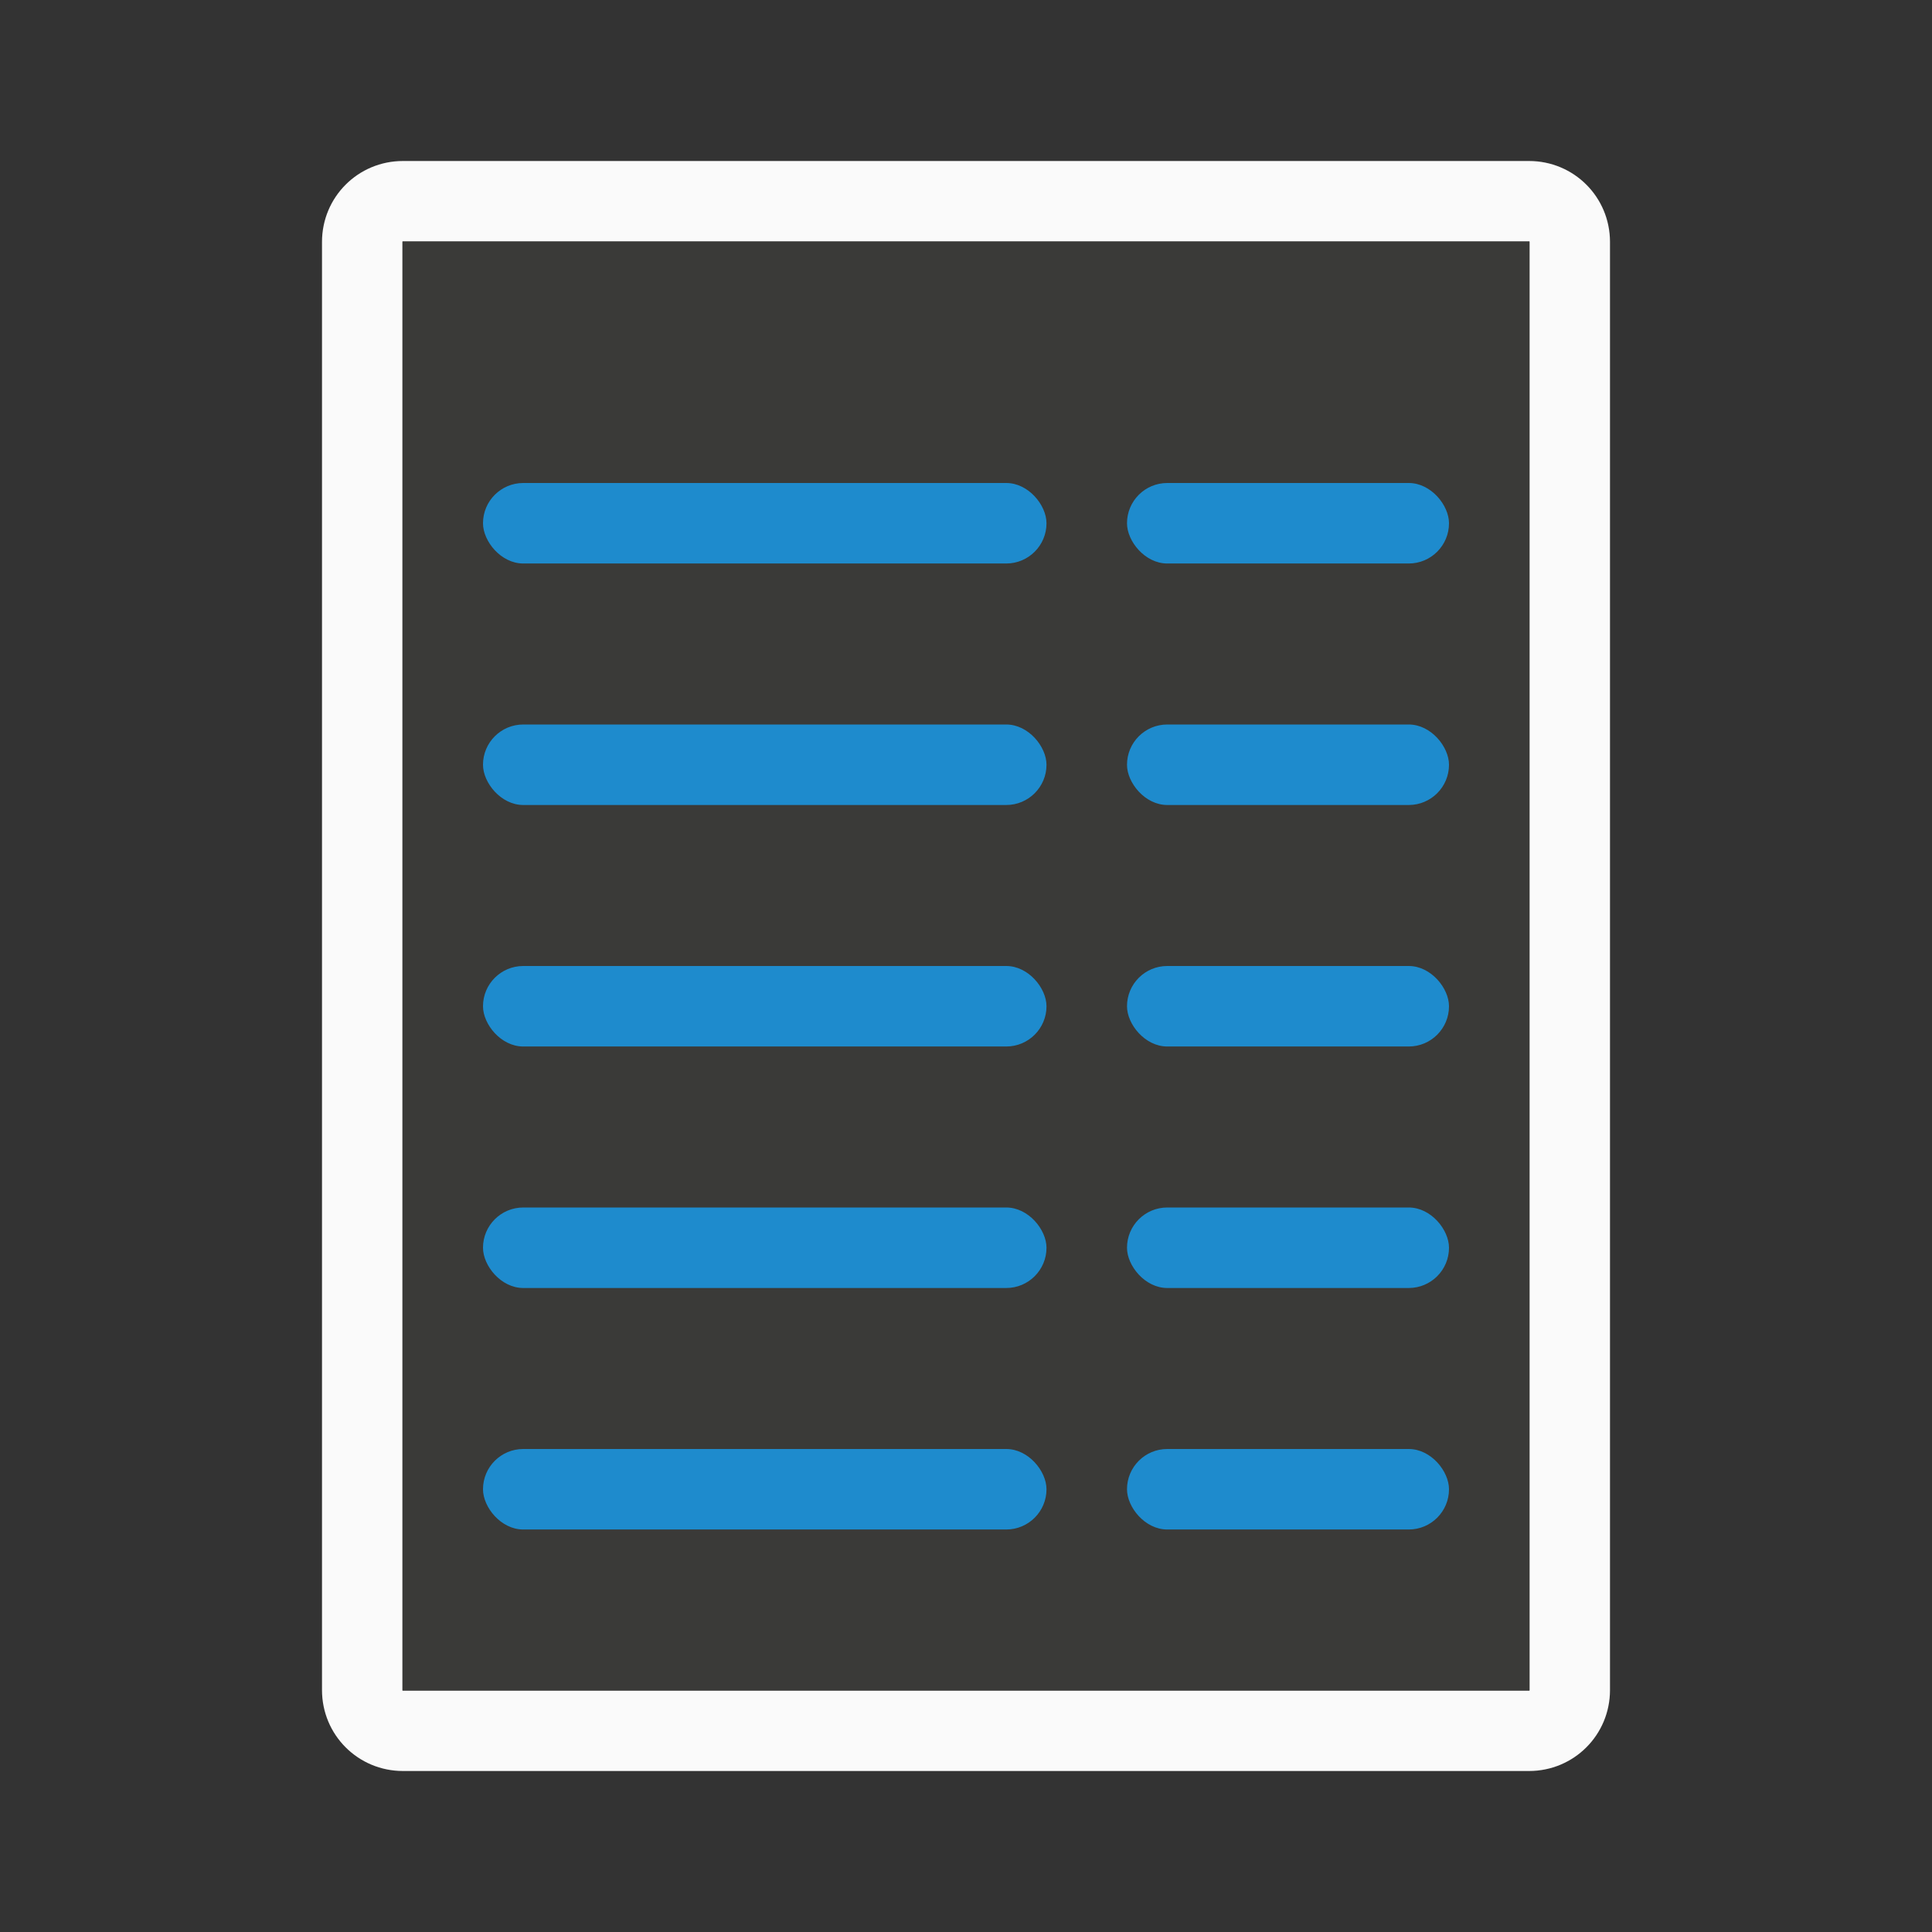 <svg viewBox="0 0 24 24" xmlns="http://www.w3.org/2000/svg"><rect x="0" y="0" width="24" height="24" fill="#333333" stroke="none"/><path d="m5.006 2c-.558 0-1.006.448-1.006 1.006v17.988c0 .558.448 1.006 1.006 1.006h13.988c.558 0 1.006-.448 1.006-1.006v-17.988c0-.558-.448-1.006-1.006-1.006zm-.006 1h14v18h-14z" fill="#fafafa"/><path d="m5 3v18h14v-18z" fill="#3a3a38"/><g fill="#1e8bcd"><rect height="1" ry=".5" width="7" x="6" y="6"/><rect height="1" ry=".5" width="7" x="6" y="12"/><rect height="1" ry=".5" width="7" x="6" y="18"/><rect height="1" ry=".5" width="7" x="6" y="15"/><rect height="1" ry=".5" width="7" x="6" y="9"/><rect height="1" ry=".5" width="4" x="14" y="6"/><rect height="1" ry=".5" width="4" x="14" y="12"/><rect height="1" ry=".5" width="4" x="14" y="18"/><rect height="1" ry=".5" width="4" x="14" y="15"/><rect height="1" ry=".5" width="4" x="14" y="9"/></g></svg>